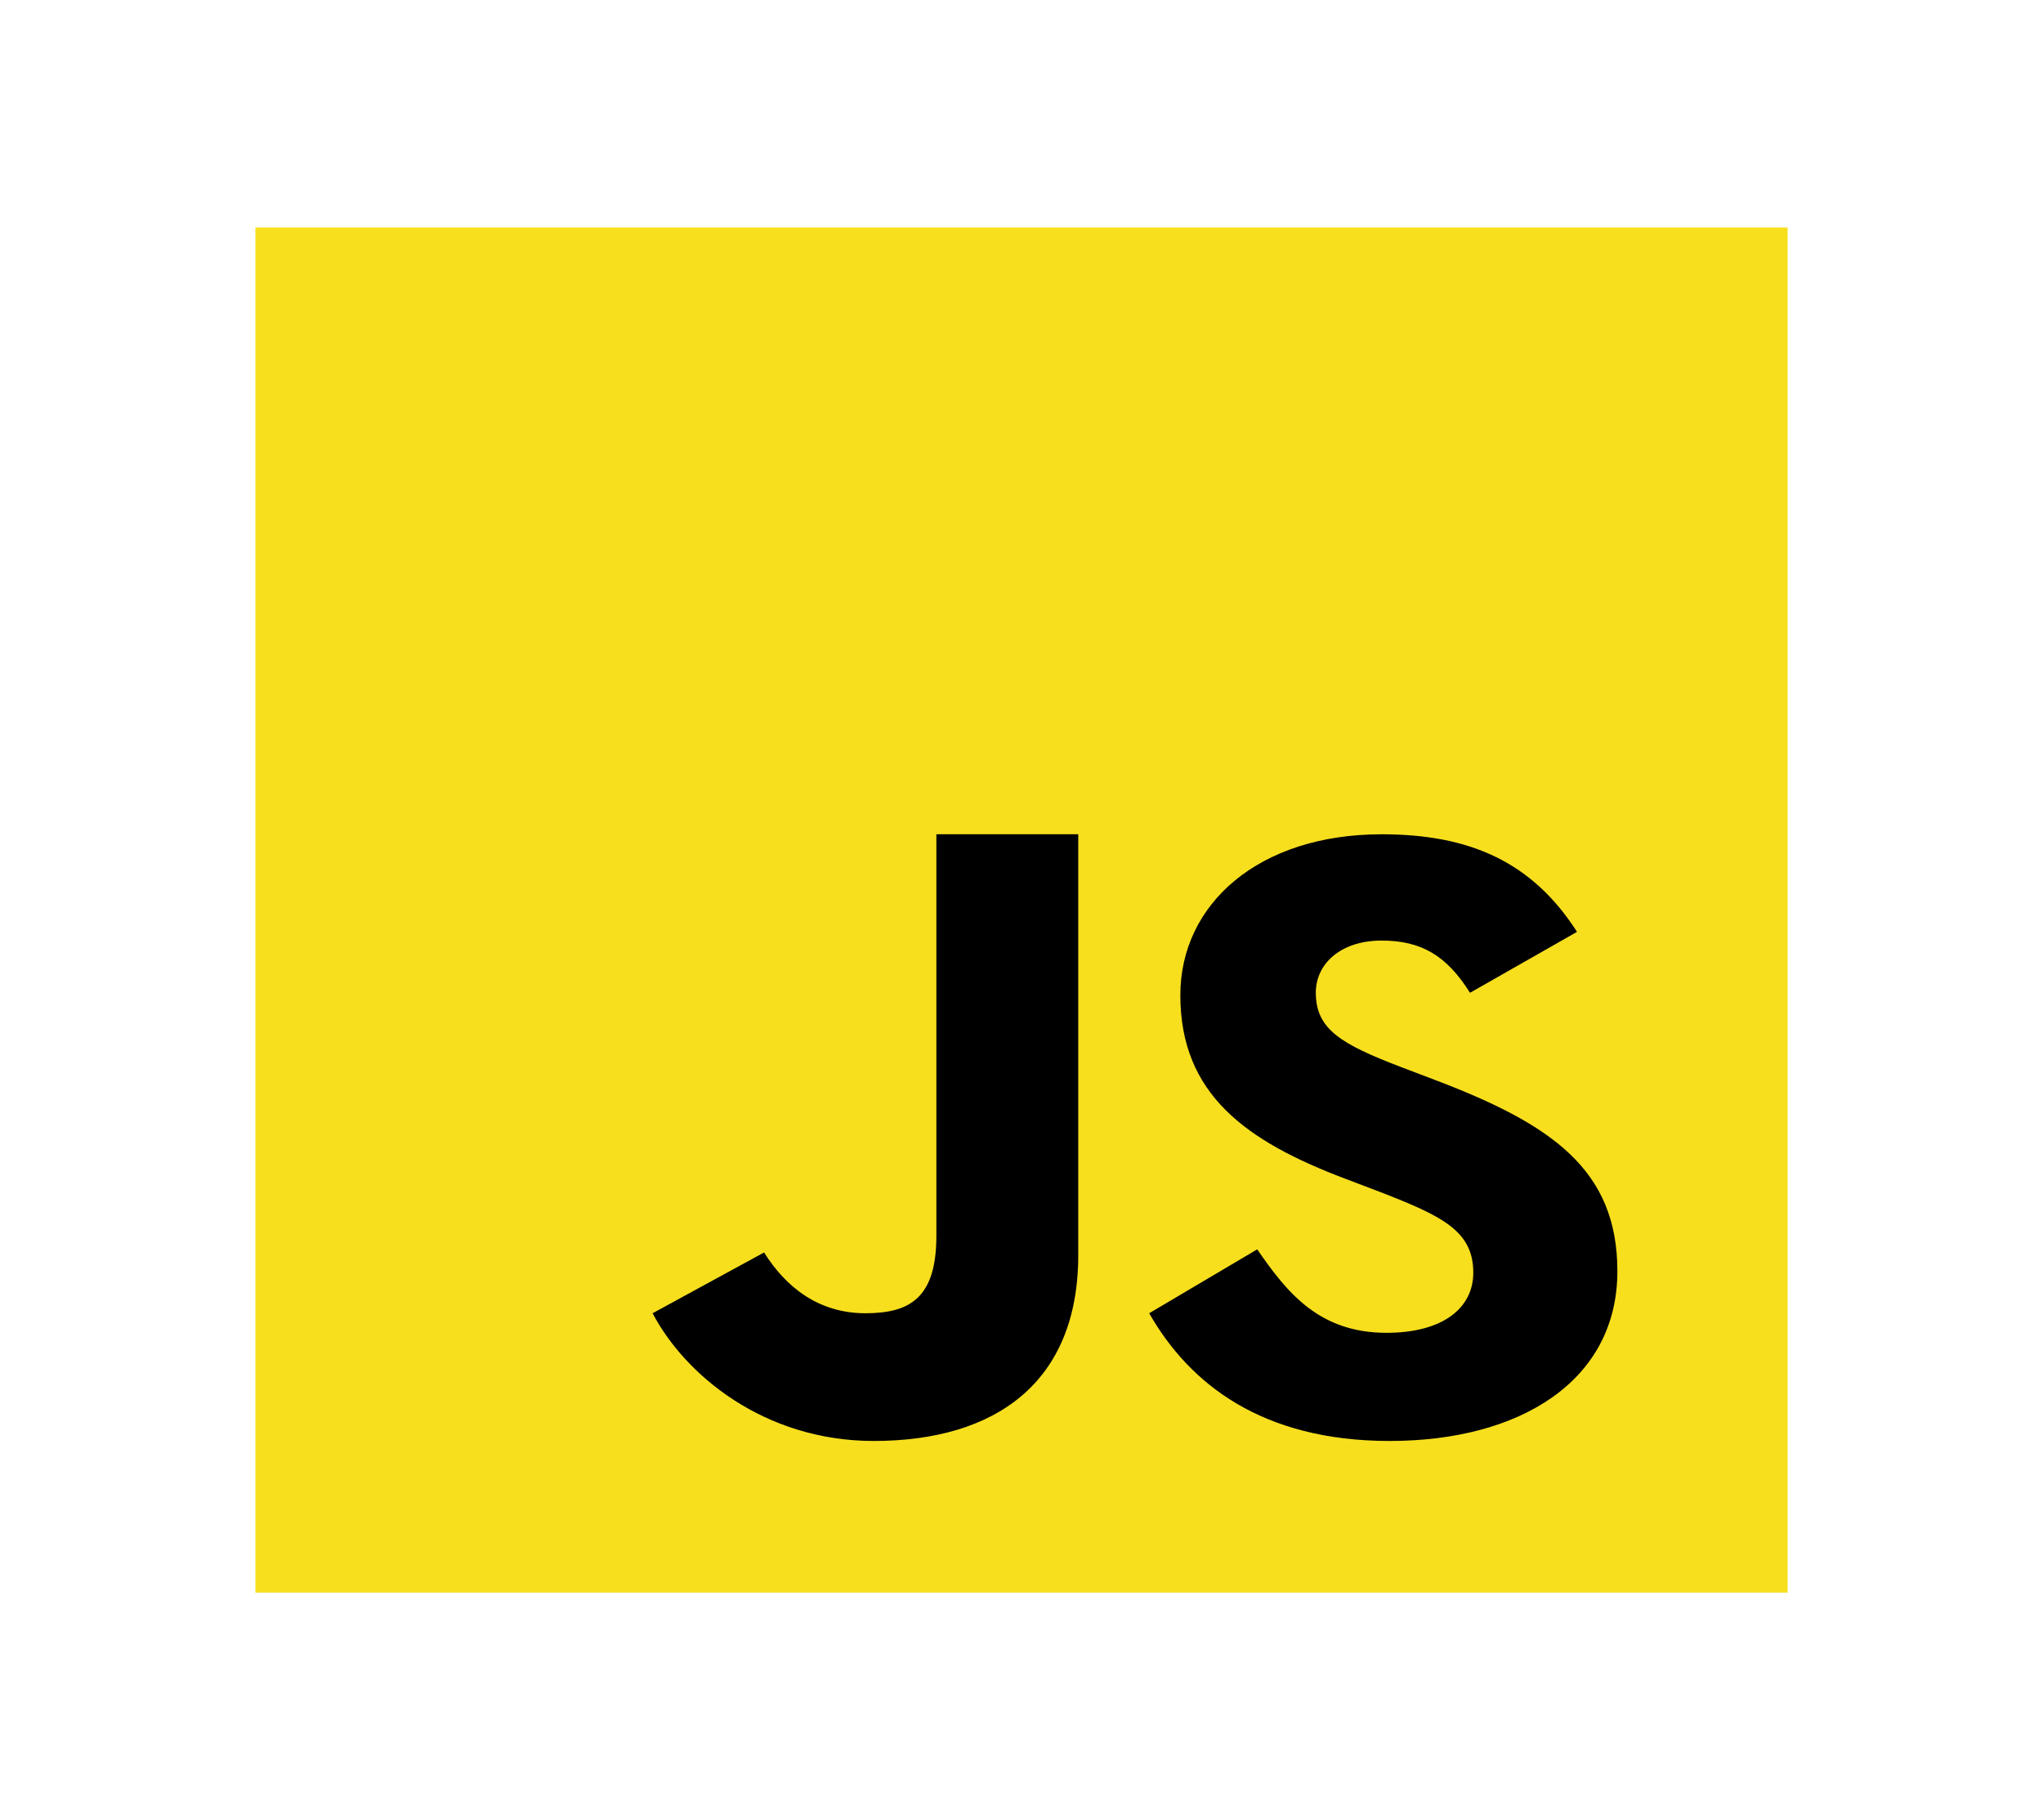 <svg width="669" height="596" viewBox="0 0 669 596" fill="none" xmlns="http://www.w3.org/2000/svg">
<path d="M83.625 521.5V74.5H585.375V521.5H83.625Z" fill="#F7DF1E"/>
<path d="M411.686 409.092C421.331 423.048 431.812 436.421 454.014 436.421C472.662 436.421 482.447 428.164 482.447 416.741C482.447 403.07 472.328 398.215 451.812 390.256L440.564 385.984C408.104 373.717 386.515 358.345 386.515 325.875C386.515 295.951 412.229 273.179 452.411 273.179C481.025 273.179 501.583 282.007 516.412 305.127L481.373 325.081C473.666 312.813 465.331 307.983 452.411 307.983C439.226 307.983 430.878 315.396 430.878 325.081C430.878 337.05 439.24 341.893 458.544 349.306L469.791 353.577C508.05 368.092 529.625 382.918 529.625 416.244C529.625 452.153 497.792 471.833 455.059 471.833C413.261 471.833 389.525 453.146 376.312 430.014L411.686 409.092ZM250.206 410.11C257.258 421.36 267.976 430.014 283.391 430.014C298.137 430.014 306.625 424.824 306.625 404.647V273.167H353.079V411.004C353.079 452.811 325.859 471.833 286.109 471.833C250.192 471.833 224.268 450.154 213.704 430.014L250.206 410.11Z" fill="#000001"/>
</svg>
